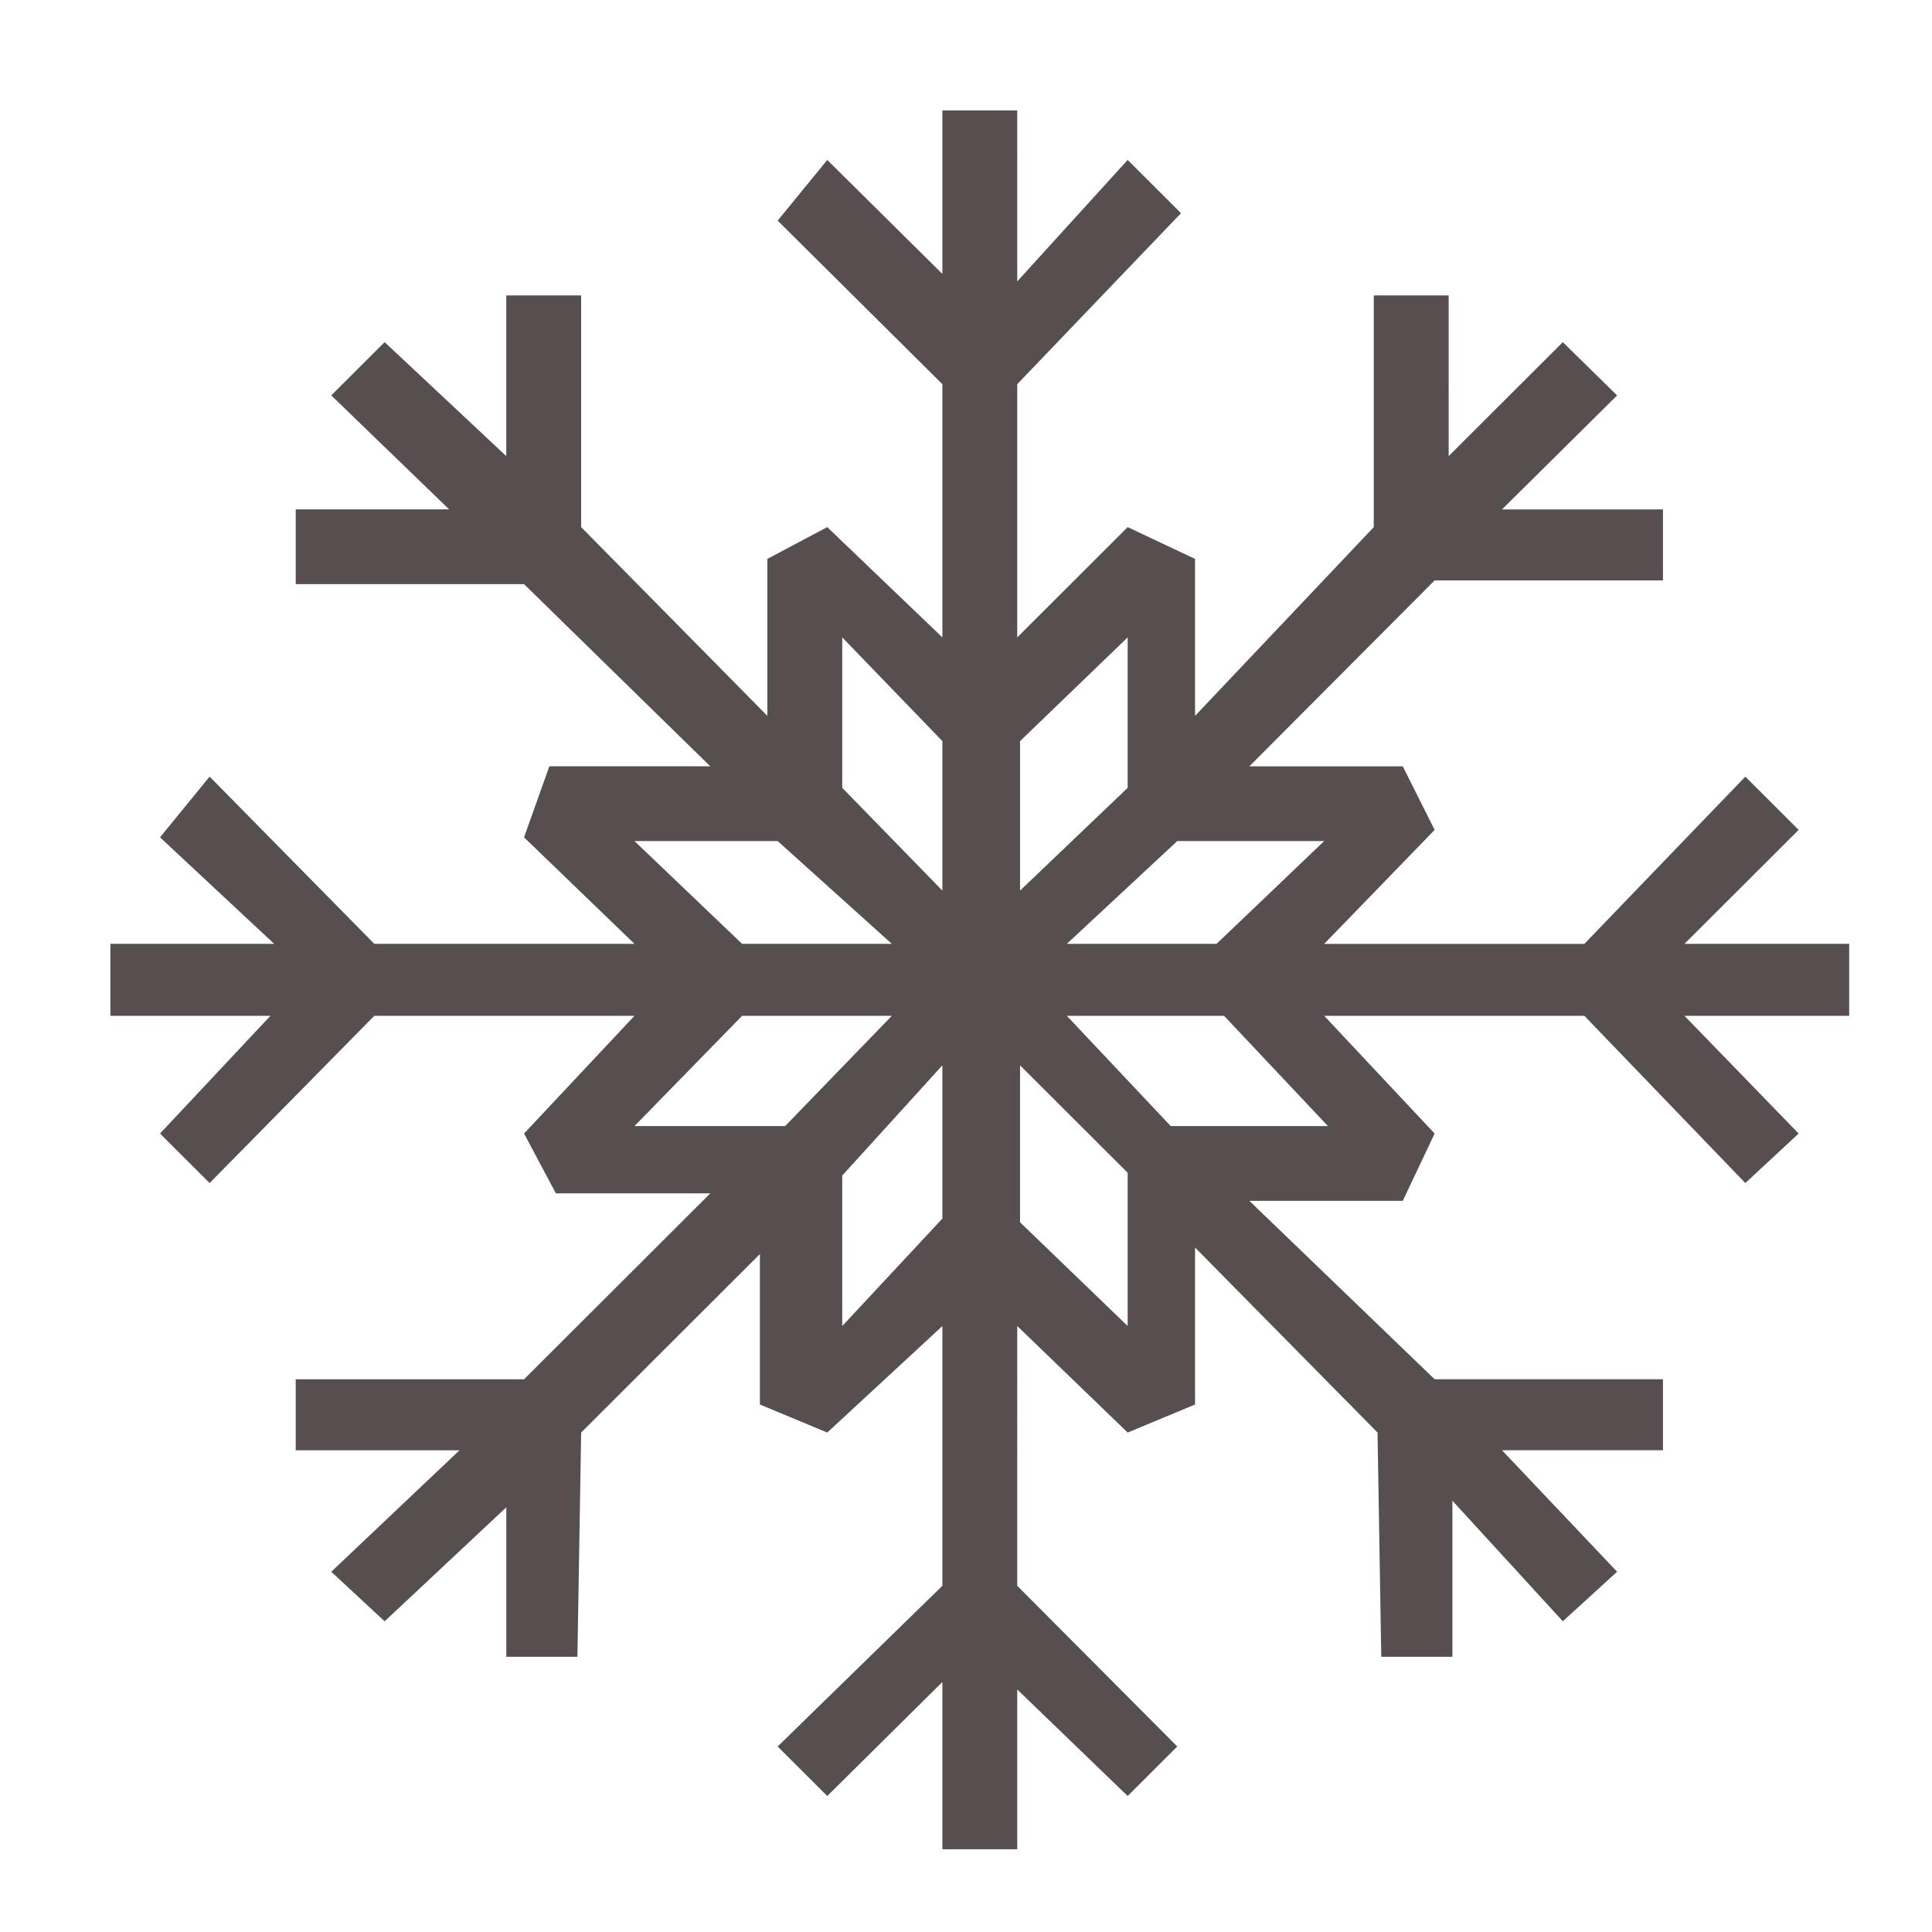<?xml version="1.0" encoding="utf-8"?>
<!-- Generator: Adobe Illustrator 15.0.0, SVG Export Plug-In  -->
<!DOCTYPE svg PUBLIC "-//W3C//DTD SVG 1.1//EN" "http://www.w3.org/Graphics/SVG/1.1/DTD/svg11.dtd">
<svg xmlns:xlink="http://www.w3.org/1999/xlink"
     xmlns:a="http://ns.adobe.com/AdobeSVGViewerExtensions/3.0/" version="1.1" xmlns="http://www.w3.org/2000/svg"
     x="0px" y="0px" width="140px" height="140px" viewBox="-8.001 -8 140 140" enable-background="new -8.001 -8 140 140"
     xml:space="preserve">
<defs>
</defs>
    <path fill-rule="evenodd" clip-rule="evenodd" fill="#574E50" d="M56.625,65.609l-7.731,7.99H37.976l7.8-7.99H56.625z
	 M48.352,52.947l8.273,7.448h-10.85l-7.8-7.448H48.352z M65.915,69.197l7.799,7.787v11.104l-7.799-7.517V69.197z M53.03,77.187
	l7.257-7.989v11.104l-7.257,7.788V77.187z M88.227,73.6H76.834l-7.528-7.99h11.393L88.227,73.6z M80.155,60.395h-10.85l8.002-7.448
	h10.647L80.155,60.395z M73.714,38.187v10.902l-7.799,7.448V45.704L73.714,38.187z M60.288,45.704v10.833l-7.257-7.448V38.187
	L60.288,45.704z M51.945,95.808l8.343-7.719v18.823l-11.936,11.645l3.593,3.588l8.343-8.261v12.121h5.424v-11.579l8.002,7.719
	l3.594-3.588l-11.596-11.645V88.089l8.002,7.719l4.883-2.032V82.401l13.223,13.406l0.271,16.249h5.154v-11.308l8.002,8.735
	l3.933-3.59l-8.34-8.802h11.664v-5.146H95.958L82.53,79.016h11.121l2.307-4.875l-8.003-8.531h18.853l11.664,12.119l3.863-3.588
	l-8.273-8.531h11.936v-5.214h-11.936l8.273-8.26l-3.863-3.858l-11.664,12.119H87.955l8.003-8.26l-2.307-4.604H82.53l13.428-13.473
	h16.546v-5.146H100.84l8.34-8.26l-3.933-3.861l-8.273,8.26V13.406h-5.426v16.791L78.597,43.875V32.5l-4.883-2.302l-8.002,7.99V19.84
	L77.579,7.448L73.714,3.59l-8.002,8.802V0h-5.424v11.85l-8.343-8.26l-3.593,4.399L60.288,19.84v18.347l-8.343-7.99l-4.34,2.302
	v11.375L34.111,30.197V13.406h-5.425v11.646l-8.816-8.26l-3.867,3.861l8.544,8.26H13.427v5.417h16.547L43.47,47.531H31.806
	l-1.832,5.146l8.002,7.719H19.124L7.188,48.276l-3.593,4.4l8.273,7.719H0v5.214h11.597l-8.002,8.531l3.593,3.588l11.936-12.119
	h18.852l-8.002,8.531l2.306,4.334h11.19L29.974,91.947H13.427v5.146h11.869l-9.292,8.802l3.867,3.59l8.816-8.26v10.832h5.154
	l0.271-16.249l12.951-12.934v10.901L51.945,95.808z"/>
</svg>
